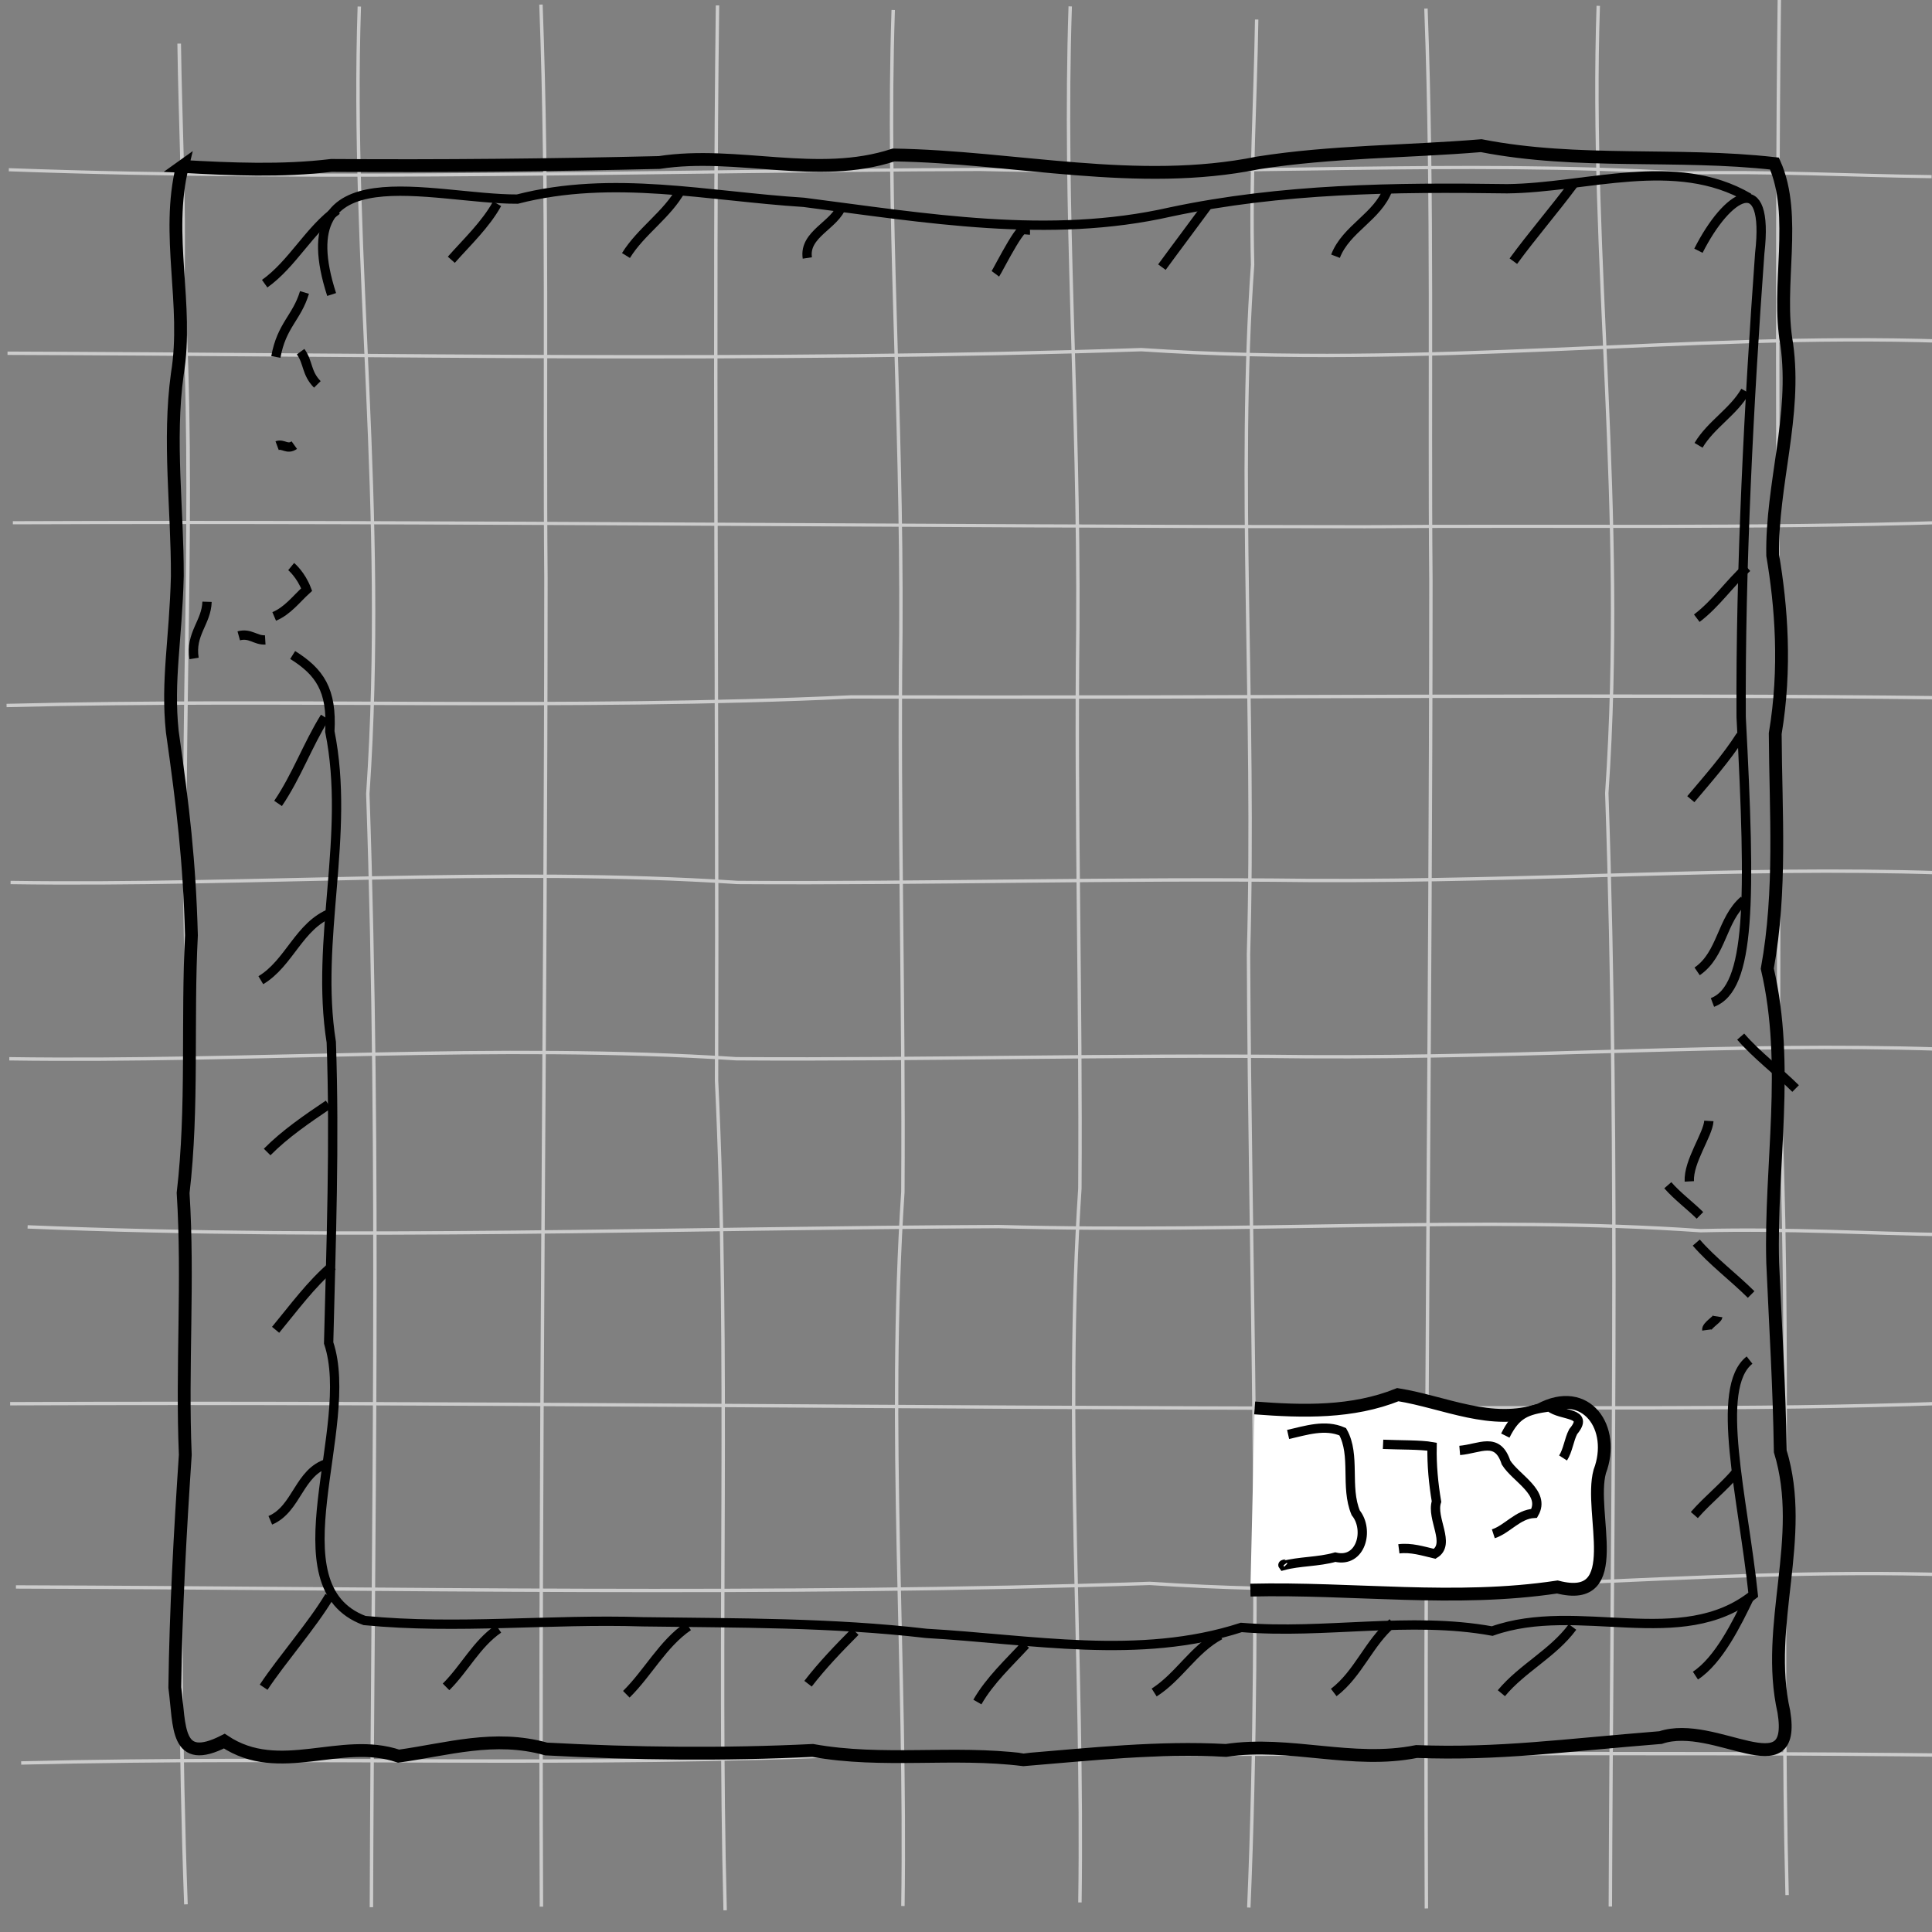<?xml version="1.0" encoding="UTF-8" standalone="no"?>
<!-- Created with Inkscape (http://www.inkscape.org/) -->

<svg
   id="svg5"
   version="1.1"
   viewBox="0 0 55 55"
   height="55mm"
   width="55mm"
   inkscape:version="1.2.2 (b0a8486541, 2022-12-01)"
   sodipodi:docname="2023-05-27-Opustena_magova_vez_3.svg"
   inkscape:export-filename="2023-05-27-Opustena_magova_vez_3.png"
   inkscape:export-xdpi="300"
   inkscape:export-ydpi="300"
   xmlns:inkscape="http://www.inkscape.org/namespaces/inkscape"
   xmlns:sodipodi="http://sodipodi.sourceforge.net/DTD/sodipodi-0.dtd"
   xmlns="http://www.w3.org/2000/svg"
   xmlns:svg="http://www.w3.org/2000/svg"
   xmlns:rdf="http://www.w3.org/1999/02/22-rdf-syntax-ns#"
   xmlns:cc="http://creativecommons.org/ns#">
  <rect x="0" y="0" width="55" height="55" fill="#808080" stroke="none"/>
  <sodipodi:namedview
     id="namedview7"
     pagecolor="#ffffff"
     bordercolor="#666666"
     borderopacity="1.0"
     inkscape:showpageshadow="2"
     inkscape:pageopacity="0.0"
     inkscape:pagecheckerboard="0"
     inkscape:deskcolor="#d1d1d1"
     inkscape:document-units="mm"
     showgrid="true"
     showguides="true"
     inkscape:zoom="4.7146345"
     inkscape:cx="98.416962"
     inkscape:cy="99.265384"
     inkscape:window-width="1920"
     inkscape:window-height="1151"
     inkscape:window-x="0"
     inkscape:window-y="27"
     inkscape:window-maximized="1"
     inkscape:current-layer="layer3">
    <inkscape:grid
       type="xygrid"
       id="grid261"
       visible="true"
       units="mm"
       spacingx="5"
       spacingy="5"
       dotted="true"
       originx="-24.363"
       originy="-23.906" />
  </sodipodi:namedview>
  <defs
     id="defs2" />
  <g
     inkscape:groupmode="layer"
     id="layer2"
     inkscape:label="mrizka"
     style="display:inline"
     sodipodi:insensitive="true">
    <path
       style="display:inline;fill:none;stroke:#cccccc;stroke-width:0.096;stroke-dasharray:none"
       d="m 0.264,30.141 c 6.924,0.101 13.842,-0.45 20.7,-0.001 5.474,0.035 10.781,-0.122 16.247,-0.057 6.59,0.035 12.084,-0.411 18.021,-0.217"
       id="path1016-7"
       sodipodi:nodetypes="cccc" />
    <path
       style="display:inline;fill:none;stroke:#cccccc;stroke-width:0.096;stroke-dasharray:none"
       d="m 0.786,34.927 c 9.21,0.381 18.45,0.029 27.639,-0.009 7.121,0.196 13.782,-0.32 19.989,0.117 2.593,-0.062 4.692,0.079 7.109,0.116"
       id="path1008-3"
       sodipodi:nodetypes="cccc" />
    <path
       style="display:inline;fill:none;stroke:#cccccc;stroke-width:0.096;stroke-dasharray:none"
       d="M 0.289,39.961 C 13.109,39.909 25.906,40.086 38.775,40.09 c 5.531,-0.049 11.014,0.064 16.594,-0.141"
       id="path1010-6"
       sodipodi:nodetypes="ccc" />
    <path
       style="display:inline;fill:none;stroke:#cccccc;stroke-width:0.096;stroke-dasharray:none"
       d="M 0.454,45.177 C 11.213,45.212 21.975,45.437 32.73,45.076 c 8.307,0.555 15.404,-0.487 22.827,-0.243"
       id="path1012-7"
       sodipodi:nodetypes="ccc" />
    <path
       style="display:inline;fill:none;stroke:#cccccc;stroke-width:0.096;stroke-dasharray:none"
       d="M 0.603,50.188 C 8.62,49.985 16.642,50.32 24.655,49.944 c 11.168,0.03 22.378,-0.085 31.173,0.026"
       id="path1014-5"
       sodipodi:nodetypes="ccc" />
    <path
       style="display:inline;fill:none;stroke:#cccccc;stroke-width:0.103;stroke-dasharray:none"
       d="M 5.293,54.213 C 4.966,45.3 5.268,36.358 5.301,27.465 5.133,20.573 5.577,14.128 5.201,8.121 5.254,5.611 5.133,3.58 5.101,1.241"
       id="path1008-0"
       sodipodi:nodetypes="cccc" />
    <path
       style="display:inline;fill:none;stroke:#cccccc;stroke-width:0.097;stroke-dasharray:none"
       d="M 15.413,54.279 C 15.36,41.676 15.538,29.094 15.542,16.443 15.493,11.006 15.605,5.615 15.4,0.13"
       id="path1010-9"
       sodipodi:nodetypes="ccc" />
    <path
       style="display:inline;fill:none;stroke:#cccccc;stroke-width:0.097;stroke-dasharray:none"
       d="M 10.573,54.294 C 10.607,43.73 10.833,33.162 10.471,22.601 11.026,14.443 9.984,7.475 10.229,0.186"
       id="path1012-3"
       sodipodi:nodetypes="ccc" />
    <path
       style="display:inline;fill:none;stroke:#cccccc;stroke-width:0.097;stroke-dasharray:none"
       d="M 20.643,54.382 C 20.44,46.51 20.775,38.633 20.399,30.764 20.43,19.797 20.314,8.79 20.426,0.154"
       id="path1014-6"
       sodipodi:nodetypes="ccc" />
    <path
       style="display:inline;fill:none;stroke:#cccccc;stroke-width:0.097;stroke-dasharray:none"
       d="M 25.704,54.26 C 25.805,47.462 25.254,40.668 25.703,33.934 25.738,28.559 25.581,23.347 25.646,17.98 25.681,11.509 25.235,6.114 25.428,0.284"
       id="path1016-0"
       sodipodi:nodetypes="cccc" />
    <path
       style="display:inline;fill:none;stroke:#cccccc;stroke-width:0.097;stroke-dasharray:none"
       d="M 30.743,54.158 C 30.844,47.36 30.293,40.566 30.742,33.832 30.776,28.457 30.62,23.245 30.684,17.878 30.72,11.407 30.274,6.012 30.467,0.182"
       id="path1016-7-6"
       sodipodi:nodetypes="cccc" />
    <path
       style="display:inline;fill:none;stroke:#cccccc;stroke-width:0.097;stroke-dasharray:none"
       d="m 35.551,54.304 c 0.381,-9.044 0.029,-18.117 -0.009,-27.14 0.196,-6.993 -0.32,-13.533 0.117,-19.628 -0.062,-2.546 0.079,-4.607 0.116,-6.98"
       id="path1008-3-2"
       sodipodi:nodetypes="cccc" />
    <path
       style="display:inline;fill:none;stroke:#cccccc;stroke-width:0.097;stroke-dasharray:none"
       d="M 40.606,54.329 C 40.554,41.74 40.731,29.174 40.735,16.538 40.686,11.107 40.798,5.723 40.594,0.244"
       id="path1010-6-6"
       sodipodi:nodetypes="ccc" />
    <path
       style="display:inline;fill:none;stroke:#cccccc;stroke-width:0.097;stroke-dasharray:none"
       d="M 45.843,54.274 C 45.878,43.71 46.104,33.142 45.742,22.581 46.297,14.424 45.254,7.455 45.499,0.166"
       id="path1012-7-1"
       sodipodi:nodetypes="ccc" />
    <path
       style="display:inline;fill:none;stroke:#cccccc;stroke-width:0.097;stroke-dasharray:none"
       d="m 50.875,53.949 c -0.203,-7.872 0.132,-15.749 -0.244,-23.618 0.03,-10.967 -0.085,-21.974 0.026,-30.61"
       id="path1014-5-8"
       sodipodi:nodetypes="ccc" />
    <path
       style="display:inline;fill:none;stroke:#cccccc;stroke-width:0.09;stroke-dasharray:none"
       d="M 0.251,4.832 C 9.462,5.167 18.701,4.858 27.891,4.824 35.012,4.997 41.673,4.543 47.88,4.927 50.473,4.872 52.572,4.997 54.989,5.029"
       id="path1008"
       sodipodi:nodetypes="cccc" />
    <path
       style="display:inline;fill:none;stroke:#cccccc;stroke-width:0.09;stroke-dasharray:none"
       d="M 0.366,14.882 C 13.186,14.836 25.983,14.991 38.852,14.995 c 5.531,-0.043 11.014,0.056 16.594,-0.124"
       id="path1010"
       sodipodi:nodetypes="ccc" />
    <path
       style="display:inline;fill:none;stroke:#cccccc;stroke-width:0.096;stroke-dasharray:none"
       d="M 0.214,10.056 C 10.972,10.091 21.734,10.316 32.49,9.954 40.797,10.509 47.894,9.467 55.317,9.712"
       id="path1012"
       sodipodi:nodetypes="ccc" />
    <path
       style="display:inline;fill:none;stroke:#cccccc;stroke-width:0.096;stroke-dasharray:none"
       d="M 0.187,20.084 C 8.203,19.881 16.225,20.216 24.239,19.84 c 11.168,0.03 22.378,-0.085 31.173,0.026"
       id="path1014"
       sodipodi:nodetypes="ccc" />
    <path
       style="display:inline;fill:none;stroke:#cccccc;stroke-width:0.096;stroke-dasharray:none"
       d="m 0.301,25.123 c 6.924,0.101 13.842,-0.45 20.7,-0.001 5.474,0.035 10.781,-0.122 16.247,-0.057 6.59,0.035 12.084,-0.411 18.021,-0.217"
       id="path1016"
       sodipodi:nodetypes="cccc" />
  </g>
  <g
     inkscape:label="pudorys"
     inkscape:groupmode="layer"
     id="layer1"
     transform="translate(-24.363,-23.906)"
     style="display:inline"
     sodipodi:insensitive="true">
    <path
       style="fill:none;fill-rule:evenodd;stroke:#000000;stroke-width:0.365;stroke-linecap:butt;stroke-linejoin:miter;stroke-dasharray:none;stroke-opacity:1"
       d="m 29.555,28.643 c -0.485,1.96 0.18,3.942 -0.144,5.908 -0.261,1.9 0.006,3.847 8e-6,5.755 -0.046,1.828 -0.295,2.958 -0.144,4.421 0.308,2.181 0.487,3.666 0.546,5.806 -0.126,2.417 0.049,4.898 -0.237,7.334 0.158,2.481 -0.042,4.964 0.062,7.456 -0.146,2.192 -0.269,4.401 -0.299,6.621 0.148,1.11 0.016,2.239 1.41,1.528 1.577,1.053 3.314,-0.133 4.962,0.428 1.381,-0.192 2.731,-0.617 4.2,-0.204 2.527,0.137 5.061,0.165 7.587,0.041 2.003,0.36 3.971,0.013 6.001,0.265 1.926,-0.158 3.836,-0.369 5.765,-0.265 1.826,-0.274 3.594,0.399 5.425,0.031 2.335,0.089 4.206,-0.178 6.948,-0.397 1.555,-0.522 3.874,1.502 3.509,-0.734 -0.559,-2.476 0.65,-4.956 -0.102,-7.415 -0.031,-1.915 -0.13,-3.41 -0.216,-5.368 -0.076,-2.785 0.491,-5.61 -0.154,-8.373 0.406,-2.231 0.238,-4.461 0.226,-6.692 0.313,-1.862 0.173,-3.629 -0.072,-5.073 -0.034,-2.011 0.681,-3.974 0.401,-6 -0.304,-1.689 0.315,-3.652 -0.35,-5.154 -2.768,-0.313 -5.595,0.03 -8.348,-0.509 -2.118,0.176 -4.26,0.159 -6.351,0.49 -3.445,0.699 -6.917,-0.171 -10.377,-0.225 -2.171,0.714 -4.448,-0.128 -6.671,0.214 -3.114,0.075 -6.226,0.105 -9.337,0.083 -1.404,0.17 -2.85,0.106 -4.241,0.029 z"
       id="path504"
       sodipodi:nodetypes="cccccccccccccccccccccccccccccc" />
    <path
       style="fill:#ffffff;stroke:#000000;stroke-width:0.365;stroke-dasharray:none;stroke-opacity:1"
       d="m 60.081,63.987 c 1.38,0.106 2.779,0.143 4.076,-0.378 1.339,0.216 2.666,0.898 4.044,0.43 1.326,-0.714 2.17,0.526 1.704,1.757 -0.325,1.183 0.772,3.802 -1.207,3.288 -2.906,0.439 -5.82,0.02 -8.739,0.089"
       id="path998" />
  </g>
  <g
     inkscape:groupmode="layer"
     id="layer4"
     inkscape:label="schody"
     transform="translate(-24.363,-23.906)"
     style="display:inline"
     sodipodi:insensitive="true">
    <path
       style="fill:#ffffff;stroke:#000000;stroke-width:0.265;stroke-dasharray:none;stroke-opacity:1"
       d="m 61.033,64.742 c 0.509,-0.114 1.05,-0.298 1.555,-0.077 0.376,0.671 0.061,1.572 0.37,2.308 0.391,0.483 0.154,1.437 -0.582,1.261 -0.482,0.139 -1.028,0.116 -1.484,0.242 -0.045,-0.058 0.138,-0.037 0.118,-0.057"
       id="path1619" />
    <path
       style="fill:#ffffff;stroke:#000000;stroke-width:0.265;stroke-dasharray:none;stroke-opacity:1"
       d="m 63.736,65.023 c 0.442,0.02 1.085,0.009 1.395,0.067 -0.01,0.526 0.039,1.046 0.126,1.563 -0.158,0.479 0.416,1.208 -0.053,1.487 -0.332,-0.079 -0.674,-0.187 -1.018,-0.142"
       id="path1621" />
    <path
       style="fill:#ffffff;stroke:#000000;stroke-width:0.265;stroke-dasharray:none;stroke-opacity:1"
       d="m 65.918,65.197 c 0.576,-0.049 1.072,-0.407 1.318,0.344 0.28,0.45 1.137,0.858 0.801,1.447 -0.464,0.025 -0.761,0.451 -1.162,0.582"
       id="path1623" />
    <path
       style="fill:#ffffff;stroke:#000000;stroke-width:0.265;stroke-dasharray:none;stroke-opacity:1"
       d="m 67.216,64.774 c 0.306,-0.614 0.589,-0.726 1.256,-0.818 0.348,0.279 1.155,0.133 0.676,0.706 -0.121,0.233 -0.147,0.53 -0.288,0.75"
       id="path1625"
       sodipodi:nodetypes="cccc" />
  </g>
  <g
     inkscape:groupmode="layer"
     id="layer3"
     inkscape:label="nabytek">
    <path
       style="fill:none;stroke:#000000;stroke-width:0.265"
       d="m 48.351,7.138 c 0.409,-0.81 0.915,-1.401 1.284,-1.485 0.369,-0.084 0.601,0.34 0.461,1.559 -0.306,4.218 -0.553,8.977 -0.529,13.202 0.276,5.232 0.276,7.711 -0.817,8.124 m 1.056,10.181 c -1.009,0.793 -0.187,3.91 0.105,6.68 -2.046,1.634 -4.971,0.163 -7.431,1.034 -2.347,-0.428 -4.762,0.095 -7.143,-0.103 -2.895,0.94 -6.001,0.335 -8.966,0.169 -2.684,-0.313 -5.369,-0.292 -8.077,-0.33 -2.649,-0.085 -5.263,0.221 -7.917,-0.036 -2.632,-0.982 -0.22,-5.527 -1.021,-7.903 0.07,-2.851 0.175,-5.697 0.075,-8.559 C 8.964,26.735 9.982,23.767 9.39,20.825 9.458,19.634 9.093,19.125 8.332,18.646 M 9.441,8.384 C 8.11,4.269 12.311,5.677 14.728,5.668 c 2.718,-0.699 5.413,-0.081 8.154,0.092 3.456,0.442 6.977,1.062 10.445,0.273 3.158,-0.669 6.374,-0.707 9.581,-0.66 2.255,-0.023 4.794,-0.961 6.879,0.257"
       id="path492"
       sodipodi:nodetypes="cscccccccccccccccccccc" />
    <path
       style="fill:none;stroke:#000000;stroke-width:0.265"
       d="M 9.596,5.98 C 8.801,6.549 8.331,7.508 7.535,8.076"
       id="path1111"
       sodipodi:nodetypes="cc" />
    <path
       style="fill:none;stroke:#000000;stroke-width:0.265"
       d="M 9.378,45.443 C 8.889,46.263 8.031,47.239 7.505,48.032"
       id="path1113"
       sodipodi:nodetypes="cc" />
    <path
       style="fill:none;stroke:#000000;stroke-width:0.265"
       d="m 49.792,45.494 c -0.341,0.707 -0.858,1.769 -1.527,2.207"
       id="path1115"
       sodipodi:nodetypes="cc" />
    <path
       style="fill:none;stroke:#000000;stroke-width:0.265"
       d="m 12.698,48.022 c 0.53,-0.524 0.868,-1.225 1.494,-1.654"
       id="path1117"
       sodipodi:nodetypes="cc" />
    <path
       style="fill:none;stroke:#000000;stroke-width:0.265"
       d="m 17.83,48.232 c 0.623,-0.613 1.032,-1.433 1.764,-1.935"
       id="path1119"
       sodipodi:nodetypes="cc" />
    <path
       style="fill:none;stroke:#000000;stroke-width:0.265"
       d="m 23.003,47.932 c 0.408,-0.529 0.873,-1.011 1.343,-1.484"
       id="path1121"
       sodipodi:nodetypes="cc" />
    <path
       style="fill:none;stroke:#000000;stroke-width:0.265"
       d="m 27.824,48.453 c 0.358,-0.622 0.892,-1.111 1.373,-1.634"
       id="path1123"
       sodipodi:nodetypes="cc" />
    <path
       style="fill:none;stroke:#000000;stroke-width:0.265"
       d="m 32.857,48.182 c 0.708,-0.451 1.125,-1.235 1.875,-1.634"
       id="path1125"
       sodipodi:nodetypes="cc" />
    <path
       style="fill:none;stroke:#000000;stroke-width:0.265"
       d="m 37.969,48.182 c 0.705,-0.536 1,-1.419 1.674,-1.985"
       id="path1127"
       sodipodi:nodetypes="cc" />
    <path
       style="fill:none;stroke:#000000;stroke-width:0.265"
       d="m 42.741,48.202 c 0.594,-0.716 1.47,-1.132 2.025,-1.885"
       id="path1129"
       sodipodi:nodetypes="cc" />
    <path
       style="fill:none;stroke:#000000;stroke-width:0.265"
       d="m 48.234,43.13 c 0.388,-0.444 0.857,-0.808 1.233,-1.263"
       id="path1131"
       sodipodi:nodetypes="cc" />
    <path
       style="fill:none;stroke:#000000;stroke-width:0.265"
       d="M 49.851,36.852 C 49.347,36.351 48.754,35.911 48.289,35.374"
       id="path1133"
       sodipodi:nodetypes="cc" />
    <path
       style="fill:none;stroke:#000000;stroke-width:0.265"
       d="M 48.394,34.599 C 48.099,34.308 47.751,34.053 47.479,33.741"
       id="path1133-0"
       sodipodi:nodetypes="cc" />
    <path
       style="fill:none;stroke:#000000;stroke-width:0.265"
       d="M 51.117,30.988 C 50.612,30.487 50.019,30.047 49.554,29.51"
       id="path1133-2"
       sodipodi:nodetypes="cc" />
    <path
       style="fill:none;stroke:#000000;stroke-width:0.265"
       d="m 48.091,33.632 c -0.03,-0.568 0.534,-1.33 0.557,-1.721"
       id="path1135"
       sodipodi:nodetypes="cc" />
    <path
       style="fill:none;stroke:#000000;stroke-width:0.265"
       d="m 48.589,37.862 c -0.017,-0.126 0.301,-0.295 0.314,-0.382"
       id="path1135-3"
       sodipodi:nodetypes="cc" />
    <path
       style="fill:none;stroke:#000000;stroke-width:0.265"
       d="m 48.314,27.653 c 0.714,-0.488 0.691,-1.476 1.333,-2.025"
       id="path1137"
       sodipodi:nodetypes="cc" />
    <path
       style="fill:none;stroke:#000000;stroke-width:0.265"
       d="m 48.134,22.751 c 0.494,-0.588 1.009,-1.165 1.423,-1.814"
       id="path1139"
       sodipodi:nodetypes="cc" />
    <path
       style="fill:none;stroke:#000000;stroke-width:0.265"
       d="m 48.304,17.599 c 0.546,-0.412 0.928,-0.989 1.433,-1.443"
       id="path1141"
       sodipodi:nodetypes="cc" />
    <path
       style="fill:none;stroke:#000000;stroke-width:0.265"
       d="m 48.354,12.677 c 0.351,-0.591 0.995,-0.953 1.333,-1.544"
       id="path1143"
       sodipodi:nodetypes="cc" />
    <path
       style="fill:none;stroke:#000000;stroke-width:0.265"
       d="M 43.082,7.435 C 43.628,6.689 44.234,5.991 44.786,5.249"
       id="path1145"
       sodipodi:nodetypes="cc" />
    <path
       style="fill:none;stroke:#000000;stroke-width:0.265"
       d="M 38.019,7.294 C 38.324,6.504 39.22,6.177 39.513,5.38"
       id="path1147"
       sodipodi:nodetypes="cc" />
    <path
       style="fill:none;stroke:#000000;stroke-width:0.265"
       d="M 33.077,7.605 C 33.501,7.024 33.936,6.451 34.36,5.871"
       id="path1149"
       sodipodi:nodetypes="cc" />
    <path
       style="fill:none;stroke:#000000;stroke-width:0.265"
       d="m 28.336,7.795 c 0.076,-0.102 0.915,-1.796 0.852,-1.123"
       id="path1151"
       sodipodi:nodetypes="cc" />
    <path
       style="fill:none;stroke:#000000;stroke-width:0.265"
       d="M 22.983,7.344 C 22.879,6.659 23.777,6.412 23.965,5.851"
       id="path1153"
       sodipodi:nodetypes="cc" />
    <path
       style="fill:none;stroke:#000000;stroke-width:0.265"
       d="m 17.82,7.274 c 0.436,-0.704 1.172,-1.156 1.574,-1.885"
       id="path1155"
       sodipodi:nodetypes="cc" />
    <path
       style="fill:none;stroke:#000000;stroke-width:0.265"
       d="m 12.848,7.395 c 0.45,-0.509 0.972,-0.997 1.303,-1.594"
       id="path1157"
       sodipodi:nodetypes="cc" />
    <path
       style="fill:none;stroke:#000000;stroke-width:0.265"
       d="m 7.889,12.687 c 0.175,-0.065 0.288,0.128 0.489,-0.016"
       id="path1159"
       sodipodi:nodetypes="cc" />
    <path
       style="fill:none;stroke:#000000;stroke-width:0.265"
       d="m 8.558,10.011 c 0.224,0.308 0.157,0.609 0.476,0.932"
       id="path1159-3"
       sodipodi:nodetypes="cc" />
    <path
       style="fill:none;stroke:#000000;stroke-width:0.265"
       d="M 7.551,18.217 C 7.275,18.234 7.119,18.012 6.797,18.101"
       id="path1159-3-7"
       sodipodi:nodetypes="cc" />
    <path
       style="fill:none;stroke:#000000;stroke-width:0.265"
       d="m 5.894,17.131 c -0.018,0.596 -0.483,0.908 -0.369,1.614"
       id="path1159-3-5"
       sodipodi:nodetypes="cc"
       inkscape:transform-center-x="-0.75040978"
       inkscape:transform-center-y="-0.73779911" />
    <path
       style="fill:none;stroke:#000000;stroke-width:0.265"
       d="M 7.806,17.549 C 8.192,17.386 8.43,17.057 8.729,16.785 8.567,16.357 8.289,16.129 8.289,16.129"
       id="path1161"
       sodipodi:nodetypes="ccc" />
    <path
       style="fill:none;stroke:#000000;stroke-width:0.265"
       d="m 7.916,22.872 c 0.526,-0.774 0.841,-1.663 1.333,-2.456"
       id="path1163"
       sodipodi:nodetypes="cc" />
    <path
       style="fill:none;stroke:#000000;stroke-width:0.265"
       d="M 7.425,27.904 C 8.242,27.415 8.511,26.347 9.43,25.989"
       id="path1165"
       sodipodi:nodetypes="cc" />
    <path
       style="fill:none;stroke:#000000;stroke-width:0.265"
       d="M 7.605,32.795 C 8.125,32.271 8.74,31.854 9.35,31.442"
       id="path1167"
       sodipodi:nodetypes="cc" />
    <path
       style="fill:none;stroke:#000000;stroke-width:0.265"
       d="M 7.846,37.857 C 8.365,37.231 8.847,36.564 9.47,36.033"
       id="path1169"
       sodipodi:nodetypes="cc" />
    <path
       style="fill:none;stroke:#000000;stroke-width:0.265"
       d="m 7.695,43.28 c 0.766,-0.326 0.811,-1.385 1.644,-1.624"
       id="path1171"
       sodipodi:nodetypes="cc" />
    <path
       style="fill:none;stroke:#000000;stroke-width:0.265"
       d="M 8.668,8.326 C 8.45,9.05 8.017,9.254 7.853,10.162"
       id="path1159-6"
       sodipodi:nodetypes="cc" />
  </g>
</svg>

